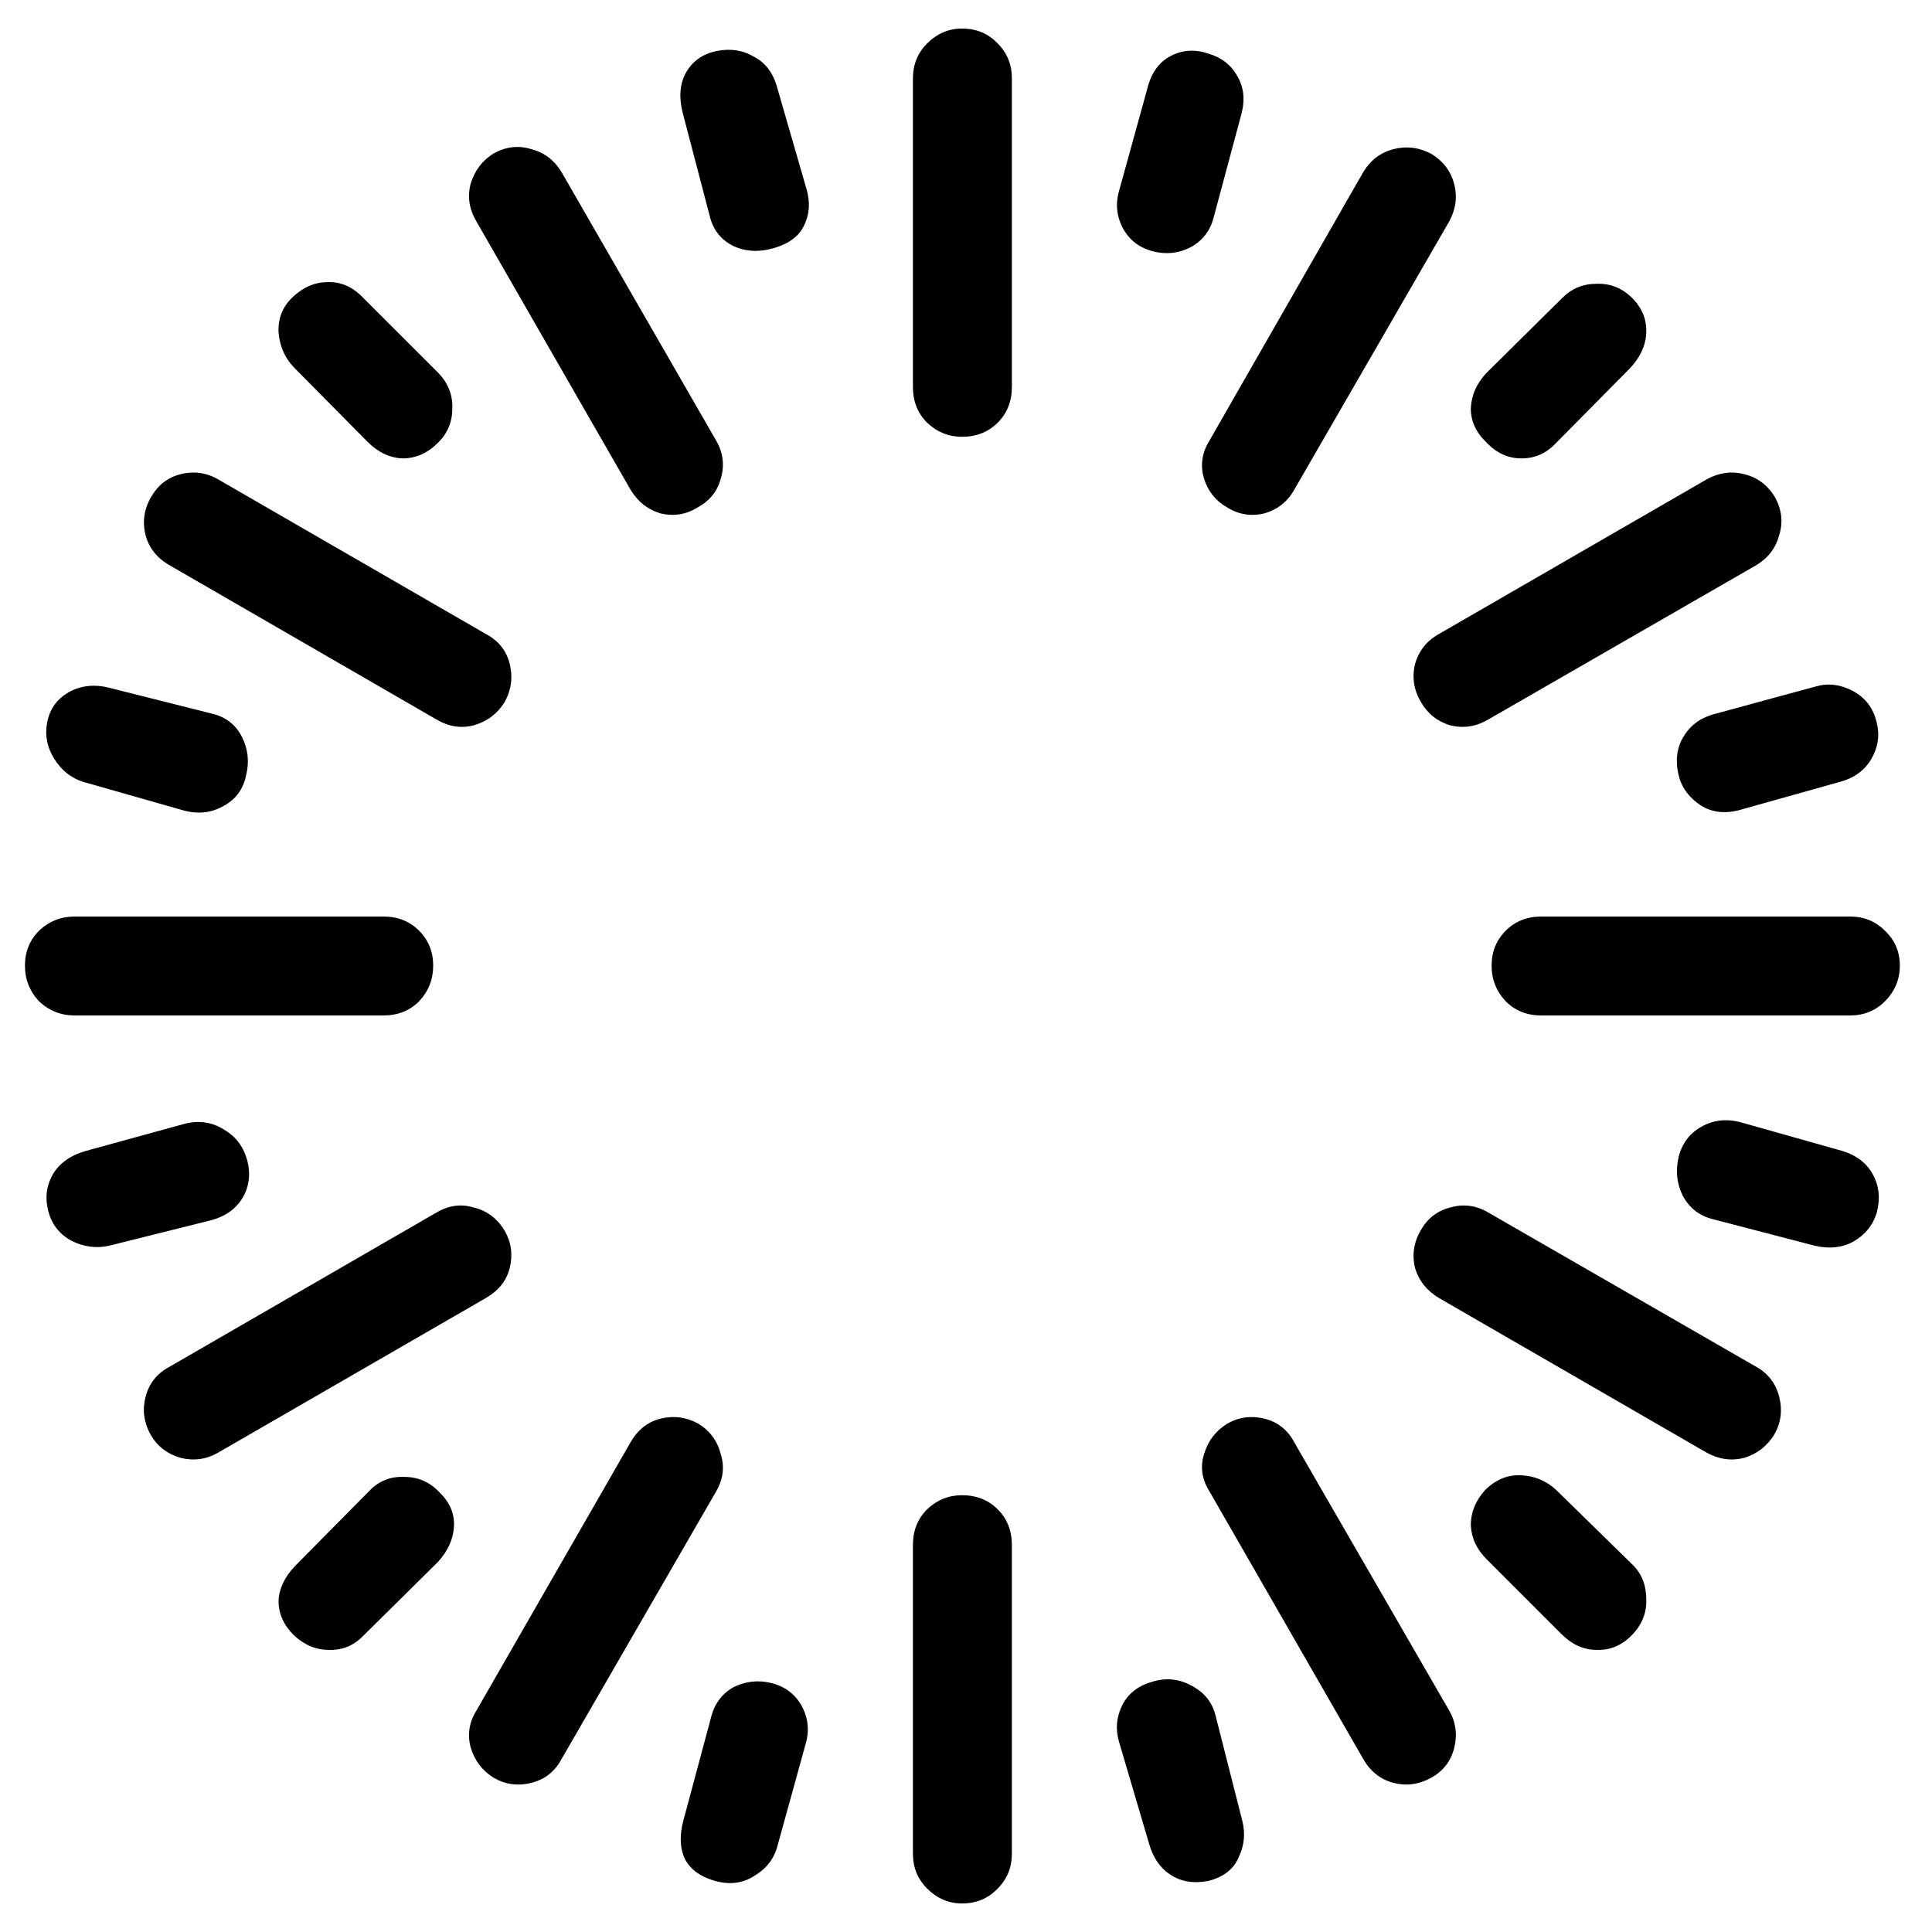 <svg width="59" height="59" viewBox="0 0 59 59" fill="none" xmlns="http://www.w3.org/2000/svg">
<path d="M29.377 0.872C28.971 0.872 28.616 1.024 28.311 1.329C28.023 1.617 27.879 1.972 27.879 2.395V11.815C27.879 12.255 28.023 12.62 28.311 12.907C28.616 13.195 28.971 13.339 29.377 13.339C29.817 13.339 30.181 13.195 30.469 12.907C30.757 12.62 30.901 12.255 30.901 11.815V2.395C30.901 1.972 30.757 1.617 30.469 1.329C30.181 1.024 29.817 0.872 29.377 0.872ZM36.893 1.634C36.487 1.498 36.106 1.524 35.75 1.71C35.395 1.896 35.158 2.226 35.039 2.7L34.176 5.823C34.058 6.229 34.1 6.619 34.303 6.991C34.506 7.347 34.811 7.575 35.217 7.677C35.623 7.778 36.004 7.736 36.36 7.55C36.732 7.347 36.969 7.033 37.071 6.61L37.909 3.487C38.027 3.047 37.985 2.658 37.782 2.319C37.595 1.981 37.299 1.752 36.893 1.634ZM43.723 4.706C43.351 4.503 42.961 4.452 42.555 4.554C42.166 4.655 41.861 4.884 41.641 5.239L36.944 13.44C36.707 13.813 36.648 14.202 36.766 14.608C36.885 14.998 37.121 15.294 37.477 15.497C37.832 15.717 38.213 15.776 38.62 15.675C39.026 15.556 39.33 15.311 39.534 14.938L44.256 6.763C44.459 6.39 44.51 6.009 44.409 5.62C44.307 5.231 44.078 4.926 43.723 4.706ZM49.842 9.099C49.538 8.794 49.173 8.65 48.75 8.667C48.344 8.667 47.997 8.811 47.709 9.099L45.399 11.384C45.094 11.705 44.933 12.069 44.916 12.476C44.916 12.865 45.077 13.212 45.399 13.517C45.703 13.838 46.059 13.999 46.465 13.999C46.871 13.999 47.218 13.847 47.506 13.542L49.766 11.257C50.088 10.918 50.257 10.554 50.274 10.165C50.291 9.759 50.147 9.403 49.842 9.099ZM54.209 15.192C53.989 14.82 53.676 14.583 53.27 14.481C52.881 14.38 52.5 14.431 52.127 14.634L43.952 19.356C43.579 19.56 43.334 19.864 43.215 20.27C43.114 20.677 43.173 21.066 43.393 21.439C43.596 21.794 43.892 22.031 44.282 22.149C44.688 22.251 45.077 22.192 45.45 21.972L53.651 17.249C54.006 17.029 54.235 16.724 54.336 16.335C54.455 15.946 54.413 15.565 54.209 15.192ZM57.307 22.048C57.205 21.625 56.968 21.311 56.596 21.108C56.224 20.905 55.851 20.855 55.479 20.956L52.305 21.819C51.899 21.938 51.594 22.175 51.391 22.53C51.188 22.886 51.154 23.3 51.289 23.774C51.391 24.096 51.603 24.367 51.924 24.587C52.263 24.807 52.66 24.858 53.117 24.739L56.19 23.876C56.63 23.758 56.952 23.52 57.155 23.165C57.358 22.81 57.409 22.437 57.307 22.048ZM58.018 29.487C58.018 29.064 57.866 28.709 57.561 28.421C57.273 28.133 56.918 27.989 56.495 27.989H47.075C46.635 27.989 46.27 28.133 45.983 28.421C45.695 28.709 45.551 29.064 45.551 29.487C45.551 29.91 45.695 30.274 45.983 30.579C46.27 30.867 46.635 31.011 47.075 31.011H56.495C56.918 31.011 57.273 30.867 57.561 30.579C57.866 30.274 58.018 29.91 58.018 29.487ZM57.307 37.054C57.425 36.63 57.392 36.241 57.205 35.886C57.019 35.53 56.706 35.285 56.266 35.149L53.117 34.261C52.694 34.159 52.305 34.21 51.95 34.413C51.594 34.616 51.366 34.921 51.264 35.327C51.163 35.75 51.205 36.148 51.391 36.52C51.594 36.893 51.899 37.13 52.305 37.231L55.428 38.044C55.868 38.145 56.258 38.103 56.596 37.917C56.952 37.714 57.188 37.426 57.307 37.054ZM54.184 43.808C54.387 43.452 54.438 43.071 54.336 42.665C54.235 42.259 54.006 41.954 53.651 41.751L45.45 37.028C45.077 36.808 44.688 36.758 44.282 36.876C43.892 36.977 43.596 37.206 43.393 37.562C43.173 37.934 43.114 38.323 43.215 38.73C43.334 39.119 43.579 39.423 43.952 39.644L52.127 44.366C52.5 44.569 52.881 44.62 53.27 44.519C53.659 44.4 53.964 44.163 54.184 43.808ZM49.817 49.952C50.138 49.63 50.291 49.258 50.274 48.835C50.274 48.412 50.138 48.065 49.867 47.794L47.532 45.509C47.227 45.221 46.863 45.069 46.44 45.052C46.034 45.035 45.67 45.187 45.348 45.509C45.06 45.83 44.916 46.186 44.916 46.575C44.933 46.965 45.094 47.312 45.399 47.616L47.684 49.901C48.006 50.223 48.361 50.384 48.75 50.384C49.157 50.401 49.512 50.257 49.817 49.952ZM43.698 54.294C44.07 54.091 44.307 53.786 44.409 53.38C44.51 52.974 44.459 52.593 44.256 52.237L39.534 44.062C39.33 43.672 39.026 43.427 38.62 43.325C38.213 43.224 37.832 43.274 37.477 43.477C37.121 43.698 36.885 44.011 36.766 44.417C36.648 44.806 36.707 45.187 36.944 45.56L41.641 53.735C41.861 54.108 42.166 54.345 42.555 54.446C42.944 54.548 43.325 54.497 43.698 54.294ZM36.893 57.442C37.367 57.324 37.68 57.078 37.832 56.706C38.002 56.351 38.035 55.978 37.934 55.589L37.121 52.39C37.02 51.983 36.774 51.679 36.385 51.476C36.013 51.273 35.623 51.23 35.217 51.349C34.777 51.467 34.464 51.704 34.278 52.06C34.092 52.432 34.058 52.813 34.176 53.202L35.09 56.3C35.209 56.723 35.42 57.036 35.725 57.239C36.047 57.459 36.436 57.527 36.893 57.442ZM29.377 58.128C29.817 58.128 30.181 57.976 30.469 57.671C30.757 57.383 30.901 57.028 30.901 56.605V47.185C30.901 46.745 30.757 46.38 30.469 46.093C30.181 45.805 29.817 45.661 29.377 45.661C28.971 45.661 28.616 45.805 28.311 46.093C28.023 46.38 27.879 46.745 27.879 47.185V56.605C27.879 57.028 28.023 57.383 28.311 57.671C28.616 57.976 28.971 58.128 29.377 58.128ZM21.76 57.417C22.234 57.569 22.657 57.527 23.03 57.29C23.402 57.07 23.639 56.765 23.741 56.376L24.604 53.253C24.722 52.847 24.68 52.457 24.477 52.085C24.274 51.73 23.969 51.501 23.563 51.399C23.157 51.298 22.767 51.34 22.395 51.526C22.039 51.73 21.811 52.043 21.709 52.466L20.871 55.589C20.753 56.029 20.761 56.41 20.897 56.731C21.049 57.053 21.337 57.282 21.76 57.417ZM15.082 54.294C15.438 54.497 15.819 54.548 16.225 54.446C16.631 54.345 16.936 54.108 17.139 53.735L21.862 45.56C22.082 45.187 22.133 44.806 22.014 44.417C21.913 44.011 21.684 43.698 21.328 43.477C20.956 43.274 20.567 43.224 20.16 43.325C19.771 43.427 19.466 43.672 19.246 44.062L14.549 52.237C14.329 52.593 14.27 52.965 14.371 53.355C14.49 53.761 14.727 54.074 15.082 54.294ZM8.963 49.927C9.285 50.231 9.64 50.384 10.03 50.384C10.436 50.401 10.783 50.265 11.071 49.977L13.381 47.692C13.686 47.354 13.847 46.99 13.864 46.601C13.881 46.211 13.728 45.864 13.407 45.56C13.119 45.255 12.763 45.102 12.34 45.102C11.917 45.086 11.562 45.23 11.274 45.534L9.014 47.819C8.692 48.158 8.523 48.513 8.506 48.886C8.506 49.275 8.659 49.622 8.963 49.927ZM4.596 43.808C4.799 44.163 5.104 44.4 5.51 44.519C5.916 44.62 6.297 44.569 6.653 44.366L14.829 39.644C15.218 39.423 15.463 39.119 15.565 38.73C15.666 38.323 15.616 37.942 15.412 37.587C15.192 37.215 14.879 36.977 14.473 36.876C14.084 36.758 13.703 36.808 13.33 37.028L5.155 41.751C4.782 41.954 4.545 42.259 4.444 42.665C4.342 43.054 4.393 43.435 4.596 43.808ZM1.473 36.977C1.575 37.384 1.812 37.688 2.184 37.892C2.556 38.078 2.937 38.129 3.327 38.044L6.475 37.257C6.898 37.138 7.211 36.91 7.414 36.571C7.618 36.216 7.66 35.827 7.541 35.403C7.423 34.997 7.186 34.692 6.83 34.489C6.475 34.269 6.086 34.21 5.663 34.312L2.616 35.149C2.142 35.285 1.803 35.53 1.6 35.886C1.414 36.224 1.371 36.588 1.473 36.977ZM0.762 29.487C0.762 29.91 0.906 30.274 1.194 30.579C1.498 30.867 1.862 31.011 2.286 31.011H11.705C12.146 31.011 12.509 30.867 12.797 30.579C13.085 30.274 13.229 29.91 13.229 29.487C13.229 29.064 13.085 28.709 12.797 28.421C12.509 28.133 12.146 27.989 11.705 27.989H2.286C1.862 27.989 1.498 28.133 1.194 28.421C0.906 28.709 0.762 29.064 0.762 29.487ZM1.448 22.023C1.363 22.429 1.431 22.81 1.651 23.165C1.871 23.52 2.167 23.758 2.539 23.876L5.663 24.765C6.086 24.866 6.475 24.815 6.83 24.612C7.203 24.409 7.431 24.096 7.516 23.673C7.618 23.267 7.575 22.877 7.389 22.505C7.203 22.133 6.898 21.895 6.475 21.794L3.352 21.007C2.895 20.888 2.48 20.931 2.108 21.134C1.752 21.337 1.532 21.633 1.448 22.023ZM4.621 15.167C4.401 15.539 4.342 15.929 4.444 16.335C4.545 16.724 4.782 17.029 5.155 17.249L13.33 21.972C13.703 22.192 14.084 22.251 14.473 22.149C14.879 22.031 15.192 21.794 15.412 21.439C15.616 21.066 15.666 20.677 15.565 20.27C15.463 19.864 15.218 19.56 14.829 19.356L6.653 14.634C6.297 14.431 5.916 14.38 5.51 14.481C5.121 14.583 4.825 14.812 4.621 15.167ZM8.938 9.073C8.633 9.361 8.489 9.716 8.506 10.14C8.54 10.563 8.692 10.918 8.963 11.206L11.223 13.491C11.545 13.813 11.9 13.982 12.289 13.999C12.696 13.999 13.06 13.838 13.381 13.517C13.669 13.229 13.813 12.882 13.813 12.476C13.83 12.052 13.677 11.68 13.356 11.358L11.096 9.099C10.774 8.76 10.411 8.599 10.004 8.616C9.615 8.616 9.26 8.769 8.938 9.073ZM15.082 4.681C14.727 4.901 14.49 5.214 14.371 5.62C14.27 6.009 14.329 6.39 14.549 6.763L19.246 14.938C19.466 15.311 19.771 15.556 20.16 15.675C20.567 15.776 20.948 15.717 21.303 15.497C21.675 15.294 21.913 14.998 22.014 14.608C22.133 14.202 22.082 13.813 21.862 13.44L17.139 5.239C16.919 4.884 16.614 4.655 16.225 4.554C15.836 4.435 15.455 4.477 15.082 4.681ZM21.887 1.558C21.464 1.642 21.151 1.862 20.948 2.218C20.761 2.556 20.728 2.963 20.846 3.436L21.684 6.636C21.785 7.025 22.014 7.313 22.369 7.499C22.742 7.685 23.165 7.711 23.639 7.575C24.096 7.44 24.401 7.211 24.553 6.89C24.722 6.551 24.748 6.179 24.629 5.772L23.741 2.7C23.622 2.243 23.385 1.921 23.03 1.735C22.691 1.532 22.31 1.473 21.887 1.558Z" fill="black"/>
</svg>
